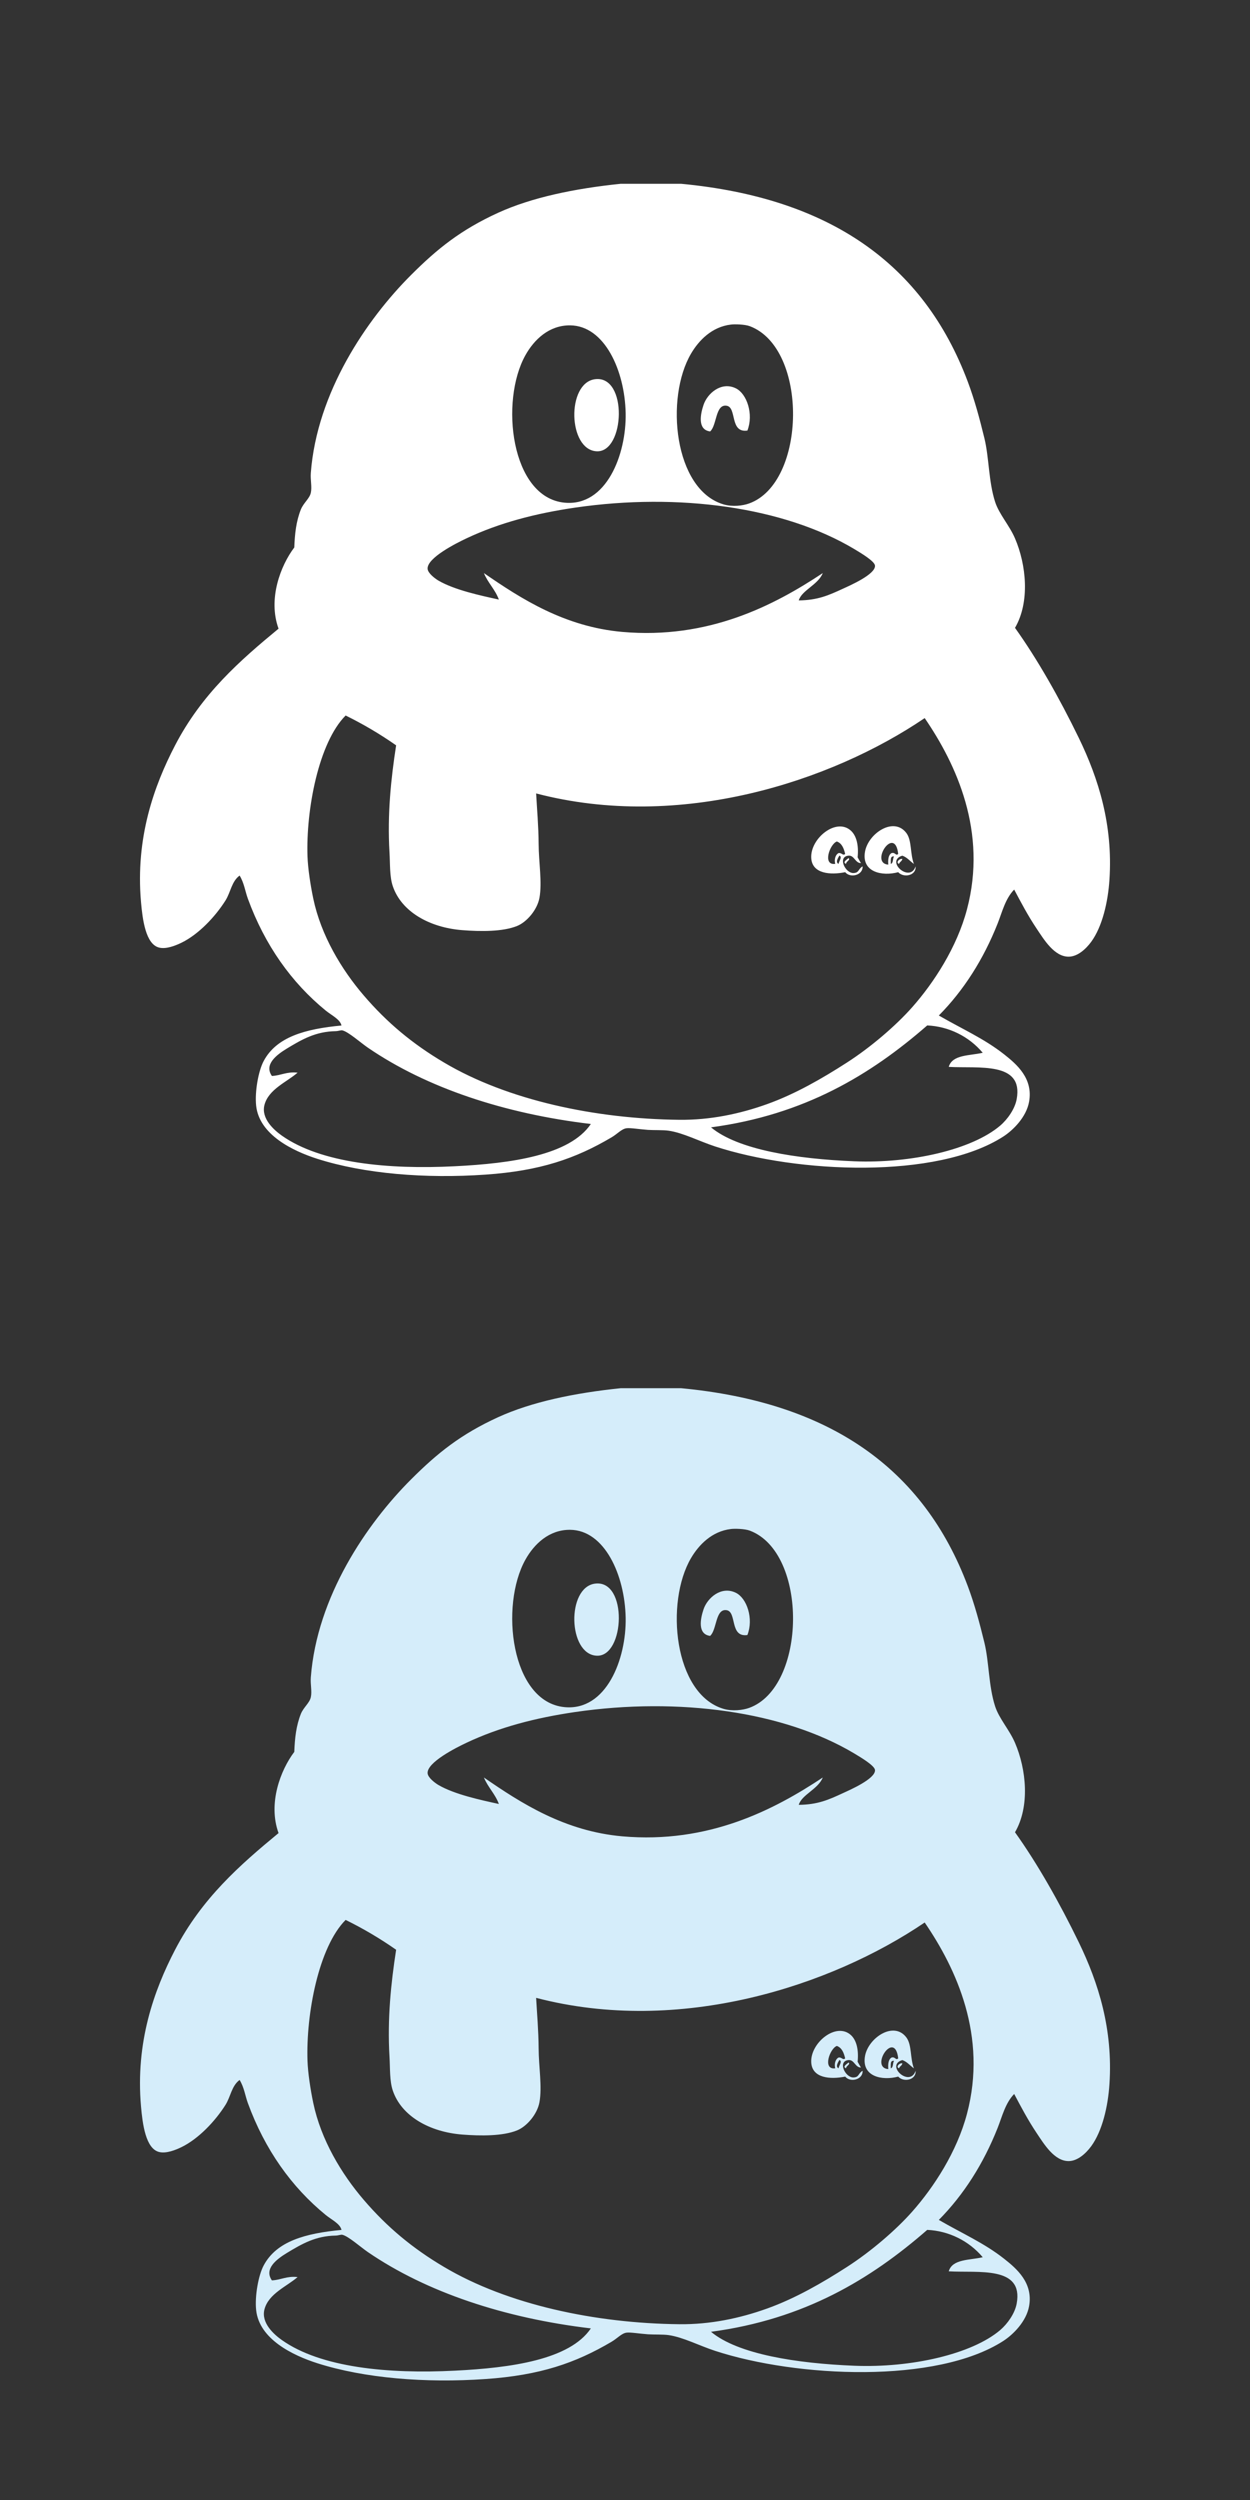 <?xml version="1.0" encoding="utf-8"?>
<!-- Generator: Adobe Illustrator 16.0.0, SVG Export Plug-In . SVG Version: 6.00 Build 0)  -->
<!DOCTYPE svg PUBLIC "-//W3C//DTD SVG 1.1//EN" "http://www.w3.org/Graphics/SVG/1.1/DTD/svg11.dtd">
<svg version="1.1" id="Layer_1" xmlns="http://www.w3.org/2000/svg" xmlns:xlink="http://www.w3.org/1999/xlink" x="0px" y="0px"
	 width="32px" height="64px" viewBox="804.25 809.565 32 64" enable-background="new 804.25 809.565 32 64" xml:space="preserve">
<rect x="804.25" y="809.565" width="32" height="64" fill="#333333" stroke="none"/>
<g>
	<path fill="#FFFFFF" d="M831.868,828.457c0.505,1.042,0.876,2.226,0.784,3.627c-0.037,0.575-0.184,1.203-0.466,1.59
		c-0.143,0.195-0.352,0.378-0.573,0.382c-0.371,0.006-0.636-0.436-0.827-0.721c-0.226-0.338-0.397-0.666-0.573-0.997
		c-0.229,0.235-0.308,0.578-0.424,0.87c-0.362,0.913-0.866,1.708-1.505,2.354c0.598,0.347,1.156,0.588,1.675,0.997
		c0.319,0.252,0.742,0.614,0.636,1.209c-0.07,0.397-0.413,0.732-0.658,0.891c-1.709,1.103-5.278,0.941-7.38,0.255
		c-0.409-0.134-0.819-0.349-1.188-0.403c-0.141-0.021-0.382-0.011-0.53-0.021c-0.214-0.015-0.453-0.056-0.551-0.042
		c-0.126,0.017-0.235,0.147-0.382,0.233c-0.927,0.547-1.832,0.858-3.224,0.954c-1.545,0.108-3.105-0.021-4.305-0.403
		c-0.636-0.203-1.488-0.618-1.569-1.357c-0.04-0.358,0.058-0.896,0.191-1.145c0.329-0.624,1.072-0.825,1.993-0.912
		c-0.034-0.159-0.255-0.261-0.403-0.382c-0.874-0.713-1.559-1.675-1.993-2.863c-0.07-0.191-0.096-0.406-0.212-0.594
		c-0.205,0.15-0.229,0.426-0.36,0.636c-0.268,0.425-0.695,0.872-1.125,1.082c-0.158,0.077-0.393,0.17-0.572,0.127
		c-0.349-0.082-0.428-0.723-0.467-1.166c-0.145-1.646,0.334-2.976,0.87-4.008c0.685-1.32,1.664-2.177,2.651-2.991
		c-0.276-0.762,0.052-1.615,0.403-2.079c0.013-0.348,0.047-0.669,0.169-0.975c0.07-0.169,0.223-0.278,0.254-0.424
		c0.034-0.153-0.014-0.323,0-0.509c0.157-2.064,1.428-3.93,2.567-5.068c0.676-0.676,1.276-1.156,2.226-1.591
		c0.861-0.393,1.956-0.621,3.14-0.743h1.547c3.793,0.359,6.205,2.043,7.339,5.069c0.174,0.465,0.301,0.938,0.424,1.442
		c0.122,0.499,0.106,1.109,0.275,1.633c0.103,0.317,0.366,0.6,0.509,0.934c0.29,0.675,0.386,1.628,0,2.29
		C830.807,826.439,831.373,827.438,831.868,828.457z M830.277,837.704c0.18-0.975-0.984-0.782-1.739-0.827
		c0.091-0.319,0.537-0.283,0.87-0.361c-0.355-0.421-0.87-0.675-1.421-0.7c-1.45,1.264-3.14,2.288-5.535,2.609
		c0.689,0.575,2.195,0.81,3.669,0.869c1.45,0.058,3.006-0.295,3.733-0.912C830.046,838.218,830.232,837.952,830.277,837.704z
		 M829.004,832.847c0.528-1.989-0.272-3.716-1.082-4.899c-2.396,1.627-6.266,2.892-9.947,1.929c0.021,0.394,0.061,0.827,0.064,1.294
		c0.002,0.464,0.093,0.985,0.021,1.378c-0.056,0.309-0.325,0.621-0.573,0.721c-0.367,0.149-0.936,0.143-1.4,0.107
		c-0.84-0.065-1.559-0.471-1.781-1.125c-0.084-0.248-0.067-0.564-0.085-0.87c-0.057-0.972,0.037-1.875,0.17-2.736
		c-0.411-0.288-0.843-0.543-1.293-0.764c-0.691,0.694-1.016,2.409-0.976,3.606c0.01,0.304,0.076,0.739,0.148,1.082
		c0.197,0.939,0.72,1.812,1.294,2.481c0.594,0.693,1.246,1.238,2.057,1.717c1.623,0.962,3.867,1.442,6.023,1.464
		c0.781,0.008,1.539-0.148,2.248-0.403c0.721-0.259,1.411-0.658,2.037-1.061c0.616-0.396,1.262-0.952,1.675-1.42
		C828.157,834.723,828.748,833.815,829.004,832.847L829.004,832.847z M825.823,824.639c0.173-0.08,0.844-0.369,0.827-0.594
		c-0.009-0.113-0.357-0.32-0.53-0.424c-1.801-1.076-4.492-1.448-7.147-1.061c-1.017,0.149-1.938,0.389-2.779,0.786
		c-0.266,0.125-1.022,0.505-0.997,0.784c0.01,0.109,0.181,0.241,0.275,0.297c0.413,0.242,1.082,0.385,1.549,0.487
		c-0.095-0.259-0.28-0.426-0.383-0.678c0.956,0.661,2.069,1.375,3.542,1.506c2.206,0.194,3.879-0.674,5.133-1.506
		c-0.119,0.301-0.54,0.439-0.615,0.7C825.186,824.93,825.467,824.803,825.823,824.639z M823.426,822.454
		c1.474-0.528,1.521-3.971,0.021-4.538c-0.134-0.051-0.401-0.054-0.487-0.042c-0.485,0.058-0.819,0.403-1.019,0.743
		c-0.667,1.135-0.439,3.479,0.827,3.859C823.006,822.547,823.271,822.51,823.426,822.454L823.426,822.454z M818.698,822.433
		c1.073,0.107,1.59-1.231,1.569-2.291c-0.022-1.092-0.541-2.24-1.421-2.248c-0.541-0.005-0.924,0.367-1.145,0.764
		C817.044,819.832,817.326,822.296,818.698,822.433z M815.897,839.421c1.444-0.072,2.938-0.282,3.479-1.082
		c-2.216-0.263-4.208-0.927-5.706-1.952c-0.189-0.129-0.502-0.41-0.657-0.445c-0.034-0.008-0.106,0.02-0.169,0.021
		c-0.51,0.008-0.858,0.207-1.252,0.446c-0.264,0.161-0.588,0.408-0.381,0.701c0.235-0.012,0.378-0.116,0.657-0.085
		c-0.271,0.238-0.743,0.423-0.848,0.827c-0.09,0.349,0.245,0.643,0.445,0.785C812.465,839.343,814.19,839.508,815.897,839.421
		L815.897,839.421z"/>
	<path fill="#FFFFFF" d="M827.69,831.744c0.018,0.242-0.312,0.3-0.446,0.149c-0.408,0.11-0.946,0.004-0.849-0.53
		c0.086-0.466,0.741-0.905,1.062-0.467c0.138,0.19,0.09,0.526,0.189,0.786c-0.1-0.07-0.171-0.168-0.296-0.212
		C826.902,831.602,827.543,832.182,827.69,831.744L827.69,831.744z M827.074,831.404c0.096-0.029,0.107,0.083,0.17,0.021
		c-0.086-0.753-0.741,0.239-0.254,0.275C826.981,831.566,826.993,831.451,827.074,831.404L827.074,831.404z M827.139,831.49
		c-0.109-0.017-0.081,0.103-0.085,0.191C827.126,831.66,827.097,831.541,827.139,831.49z"/>
	<path fill="#FFFFFF" d="M827.266,831.681c-0.09-0.03,0.001-0.142,0.084-0.128C827.342,831.615,827.281,831.625,827.266,831.681z
		 M826.333,831.744c0.012,0.228-0.315,0.309-0.446,0.149c-0.376,0.076-0.845,0.044-0.869-0.36c-0.031-0.501,0.641-1.05,1.018-0.7
		c0.141,0.131,0.2,0.375,0.169,0.679c0.028,0.05,0.054,0.101,0.085,0.149c-0.148,0-0.17-0.205-0.318-0.191
		c-0.285,0.024-0.089,0.45,0.127,0.445C826.249,831.91,826.214,831.811,826.333,831.744L826.333,831.744z M825.717,831.404
		c0.083-0.016,0.11,0.078,0.169,0.021c-0.034-0.144-0.083-0.27-0.212-0.318c-0.179,0.061-0.378,0.618-0.042,0.573
		C825.604,831.577,825.63,831.45,825.717,831.404z M825.717,831.681c0.008-0.066,0.107-0.184,0.021-0.213
		C825.7,831.534,825.632,831.64,825.717,831.681z"/>
	<path fill="#FFFFFF" d="M825.973,831.532c0.059,0.047-0.067,0.086-0.064,0.149C825.805,831.637,825.937,831.566,825.973,831.532z
		 M823.087,819.506c0.284,0.138,0.46,0.665,0.296,1.082c-0.459,0.064-0.264-0.591-0.53-0.636c-0.292-0.049-0.248,0.505-0.424,0.658
		c-0.329-0.043-0.248-0.443-0.169-0.678C822.358,819.636,822.715,819.324,823.087,819.506L823.087,819.506z M819.481,819.273
		c0.847-0.112,0.768,1.883,0.043,1.845C818.789,821.081,818.75,819.371,819.481,819.273z"/>
</g>
<g>
	<path fill="#D5EDFA" d="M831.868,859.29c0.505,1.042,0.876,2.226,0.784,3.627c-0.037,0.575-0.184,1.203-0.466,1.59
		c-0.143,0.195-0.352,0.378-0.573,0.382c-0.371,0.006-0.636-0.436-0.827-0.721c-0.226-0.338-0.397-0.666-0.573-0.997
		c-0.229,0.235-0.308,0.578-0.424,0.87c-0.362,0.913-0.866,1.708-1.505,2.354c0.598,0.347,1.156,0.588,1.675,0.997
		c0.319,0.252,0.742,0.614,0.636,1.209c-0.07,0.397-0.413,0.732-0.658,0.891c-1.709,1.103-5.278,0.941-7.38,0.255
		c-0.409-0.134-0.819-0.349-1.188-0.403c-0.141-0.021-0.382-0.011-0.53-0.021c-0.214-0.015-0.453-0.056-0.551-0.042
		c-0.126,0.017-0.235,0.147-0.382,0.233c-0.927,0.547-1.832,0.858-3.224,0.954c-1.545,0.108-3.105-0.021-4.305-0.403
		c-0.636-0.203-1.488-0.618-1.569-1.357c-0.04-0.358,0.058-0.896,0.191-1.145c0.329-0.624,1.072-0.825,1.993-0.912
		c-0.034-0.159-0.255-0.261-0.403-0.382c-0.874-0.713-1.559-1.675-1.993-2.863c-0.07-0.191-0.096-0.406-0.212-0.594
		c-0.205,0.15-0.229,0.426-0.36,0.636c-0.268,0.425-0.695,0.872-1.125,1.082c-0.158,0.077-0.393,0.17-0.572,0.127
		c-0.349-0.082-0.428-0.723-0.467-1.166c-0.145-1.646,0.334-2.976,0.87-4.008c0.685-1.32,1.664-2.177,2.651-2.991
		c-0.276-0.762,0.052-1.615,0.403-2.079c0.013-0.348,0.047-0.669,0.169-0.975c0.07-0.169,0.223-0.278,0.254-0.424
		c0.034-0.153-0.014-0.323,0-0.509c0.157-2.064,1.428-3.93,2.567-5.068c0.676-0.676,1.276-1.156,2.226-1.591
		c0.861-0.393,1.956-0.621,3.14-0.743h1.547c3.793,0.359,6.205,2.043,7.339,5.069c0.174,0.465,0.301,0.938,0.424,1.442
		c0.122,0.499,0.106,1.109,0.275,1.633c0.103,0.317,0.366,0.6,0.509,0.934c0.29,0.675,0.386,1.628,0,2.29
		C830.807,857.272,831.373,858.271,831.868,859.29z M830.277,868.538c0.18-0.975-0.984-0.782-1.739-0.827
		c0.091-0.319,0.537-0.283,0.87-0.361c-0.355-0.421-0.87-0.675-1.421-0.7c-1.45,1.264-3.14,2.288-5.535,2.609
		c0.689,0.575,2.195,0.81,3.669,0.869c1.45,0.058,3.006-0.295,3.733-0.912C830.046,869.052,830.232,868.785,830.277,868.538z
		 M829.004,863.68c0.528-1.989-0.272-3.716-1.082-4.899c-2.396,1.627-6.266,2.892-9.947,1.929c0.021,0.394,0.061,0.827,0.064,1.294
		c0.002,0.464,0.093,0.985,0.021,1.378c-0.056,0.309-0.325,0.621-0.573,0.721c-0.367,0.149-0.936,0.143-1.4,0.107
		c-0.84-0.065-1.559-0.471-1.781-1.125c-0.084-0.248-0.067-0.564-0.085-0.87c-0.057-0.972,0.037-1.875,0.17-2.736
		c-0.411-0.288-0.843-0.543-1.293-0.764c-0.691,0.694-1.016,2.409-0.976,3.606c0.01,0.304,0.076,0.739,0.148,1.082
		c0.197,0.939,0.72,1.812,1.294,2.481c0.594,0.693,1.246,1.238,2.057,1.717c1.623,0.962,3.867,1.442,6.023,1.464
		c0.781,0.008,1.539-0.148,2.248-0.403c0.721-0.259,1.411-0.658,2.037-1.061c0.616-0.396,1.262-0.952,1.675-1.42
		C828.157,865.556,828.748,864.649,829.004,863.68L829.004,863.68z M825.823,855.472c0.173-0.08,0.844-0.369,0.827-0.594
		c-0.009-0.113-0.357-0.32-0.53-0.424c-1.801-1.076-4.492-1.448-7.147-1.061c-1.017,0.149-1.938,0.389-2.779,0.786
		c-0.266,0.125-1.022,0.505-0.997,0.784c0.01,0.109,0.181,0.241,0.275,0.297c0.413,0.242,1.082,0.385,1.549,0.487
		c-0.095-0.259-0.28-0.426-0.383-0.678c0.956,0.661,2.069,1.375,3.542,1.506c2.206,0.194,3.879-0.674,5.133-1.506
		c-0.119,0.301-0.54,0.439-0.615,0.7C825.186,855.764,825.467,855.637,825.823,855.472z M823.426,853.288
		c1.474-0.528,1.521-3.971,0.021-4.538c-0.134-0.051-0.401-0.054-0.487-0.042c-0.485,0.058-0.819,0.403-1.019,0.743
		c-0.667,1.135-0.439,3.479,0.827,3.859C823.006,853.38,823.271,853.343,823.426,853.288L823.426,853.288z M818.698,853.267
		c1.073,0.107,1.59-1.231,1.569-2.291c-0.022-1.092-0.541-2.24-1.421-2.248c-0.541-0.005-0.924,0.367-1.145,0.764
		C817.044,850.666,817.326,853.13,818.698,853.267z M815.897,870.254c1.444-0.072,2.938-0.282,3.479-1.082
		c-2.216-0.263-4.208-0.927-5.706-1.952c-0.189-0.129-0.502-0.41-0.657-0.445c-0.034-0.008-0.106,0.02-0.169,0.021
		c-0.51,0.008-0.858,0.207-1.252,0.446c-0.264,0.161-0.588,0.408-0.381,0.701c0.235-0.012,0.378-0.116,0.657-0.085
		c-0.271,0.238-0.743,0.423-0.848,0.827c-0.09,0.349,0.245,0.643,0.445,0.785C812.465,870.177,814.19,870.341,815.897,870.254
		L815.897,870.254z"/>
	<path fill="#D5EDFA" d="M827.69,862.577c0.018,0.242-0.312,0.3-0.446,0.149c-0.408,0.11-0.946,0.004-0.849-0.53
		c0.086-0.466,0.741-0.905,1.062-0.467c0.138,0.19,0.09,0.526,0.189,0.786c-0.1-0.07-0.171-0.168-0.296-0.212
		C826.902,862.435,827.543,863.015,827.69,862.577L827.69,862.577z M827.074,862.238c0.096-0.029,0.107,0.083,0.17,0.021
		c-0.086-0.753-0.741,0.239-0.254,0.275C826.981,862.399,826.993,862.284,827.074,862.238L827.074,862.238z M827.139,862.323
		c-0.109-0.017-0.081,0.103-0.085,0.191C827.126,862.494,827.097,862.374,827.139,862.323z"/>
	<path fill="#D5EDFA" d="M827.266,862.514c-0.09-0.03,0.001-0.142,0.084-0.128C827.342,862.449,827.281,862.458,827.266,862.514z
		 M826.333,862.577c0.012,0.228-0.315,0.309-0.446,0.149c-0.376,0.076-0.845,0.044-0.869-0.36c-0.031-0.501,0.641-1.05,1.018-0.7
		c0.141,0.131,0.2,0.375,0.169,0.679c0.028,0.05,0.054,0.101,0.085,0.149c-0.148,0-0.17-0.205-0.318-0.191
		c-0.285,0.024-0.089,0.45,0.127,0.445C826.249,862.743,826.214,862.644,826.333,862.577L826.333,862.577z M825.717,862.238
		c0.083-0.016,0.11,0.078,0.169,0.021c-0.034-0.144-0.083-0.27-0.212-0.318c-0.179,0.061-0.378,0.618-0.042,0.573
		C825.604,862.41,825.63,862.283,825.717,862.238z M825.717,862.514c0.008-0.066,0.107-0.184,0.021-0.213
		C825.7,862.367,825.632,862.473,825.717,862.514z"/>
	<path fill="#D5EDFA" d="M825.973,862.365c0.059,0.047-0.067,0.086-0.064,0.149C825.805,862.47,825.937,862.4,825.973,862.365z
		 M823.087,850.34c0.284,0.138,0.46,0.665,0.296,1.082c-0.459,0.064-0.264-0.591-0.53-0.636c-0.292-0.049-0.248,0.505-0.424,0.658
		c-0.329-0.043-0.248-0.443-0.169-0.678C822.358,850.47,822.715,850.158,823.087,850.34L823.087,850.34z M819.481,850.106
		c0.847-0.112,0.768,1.883,0.043,1.845C818.789,851.915,818.75,850.204,819.481,850.106z"/>
</g>
</svg>

